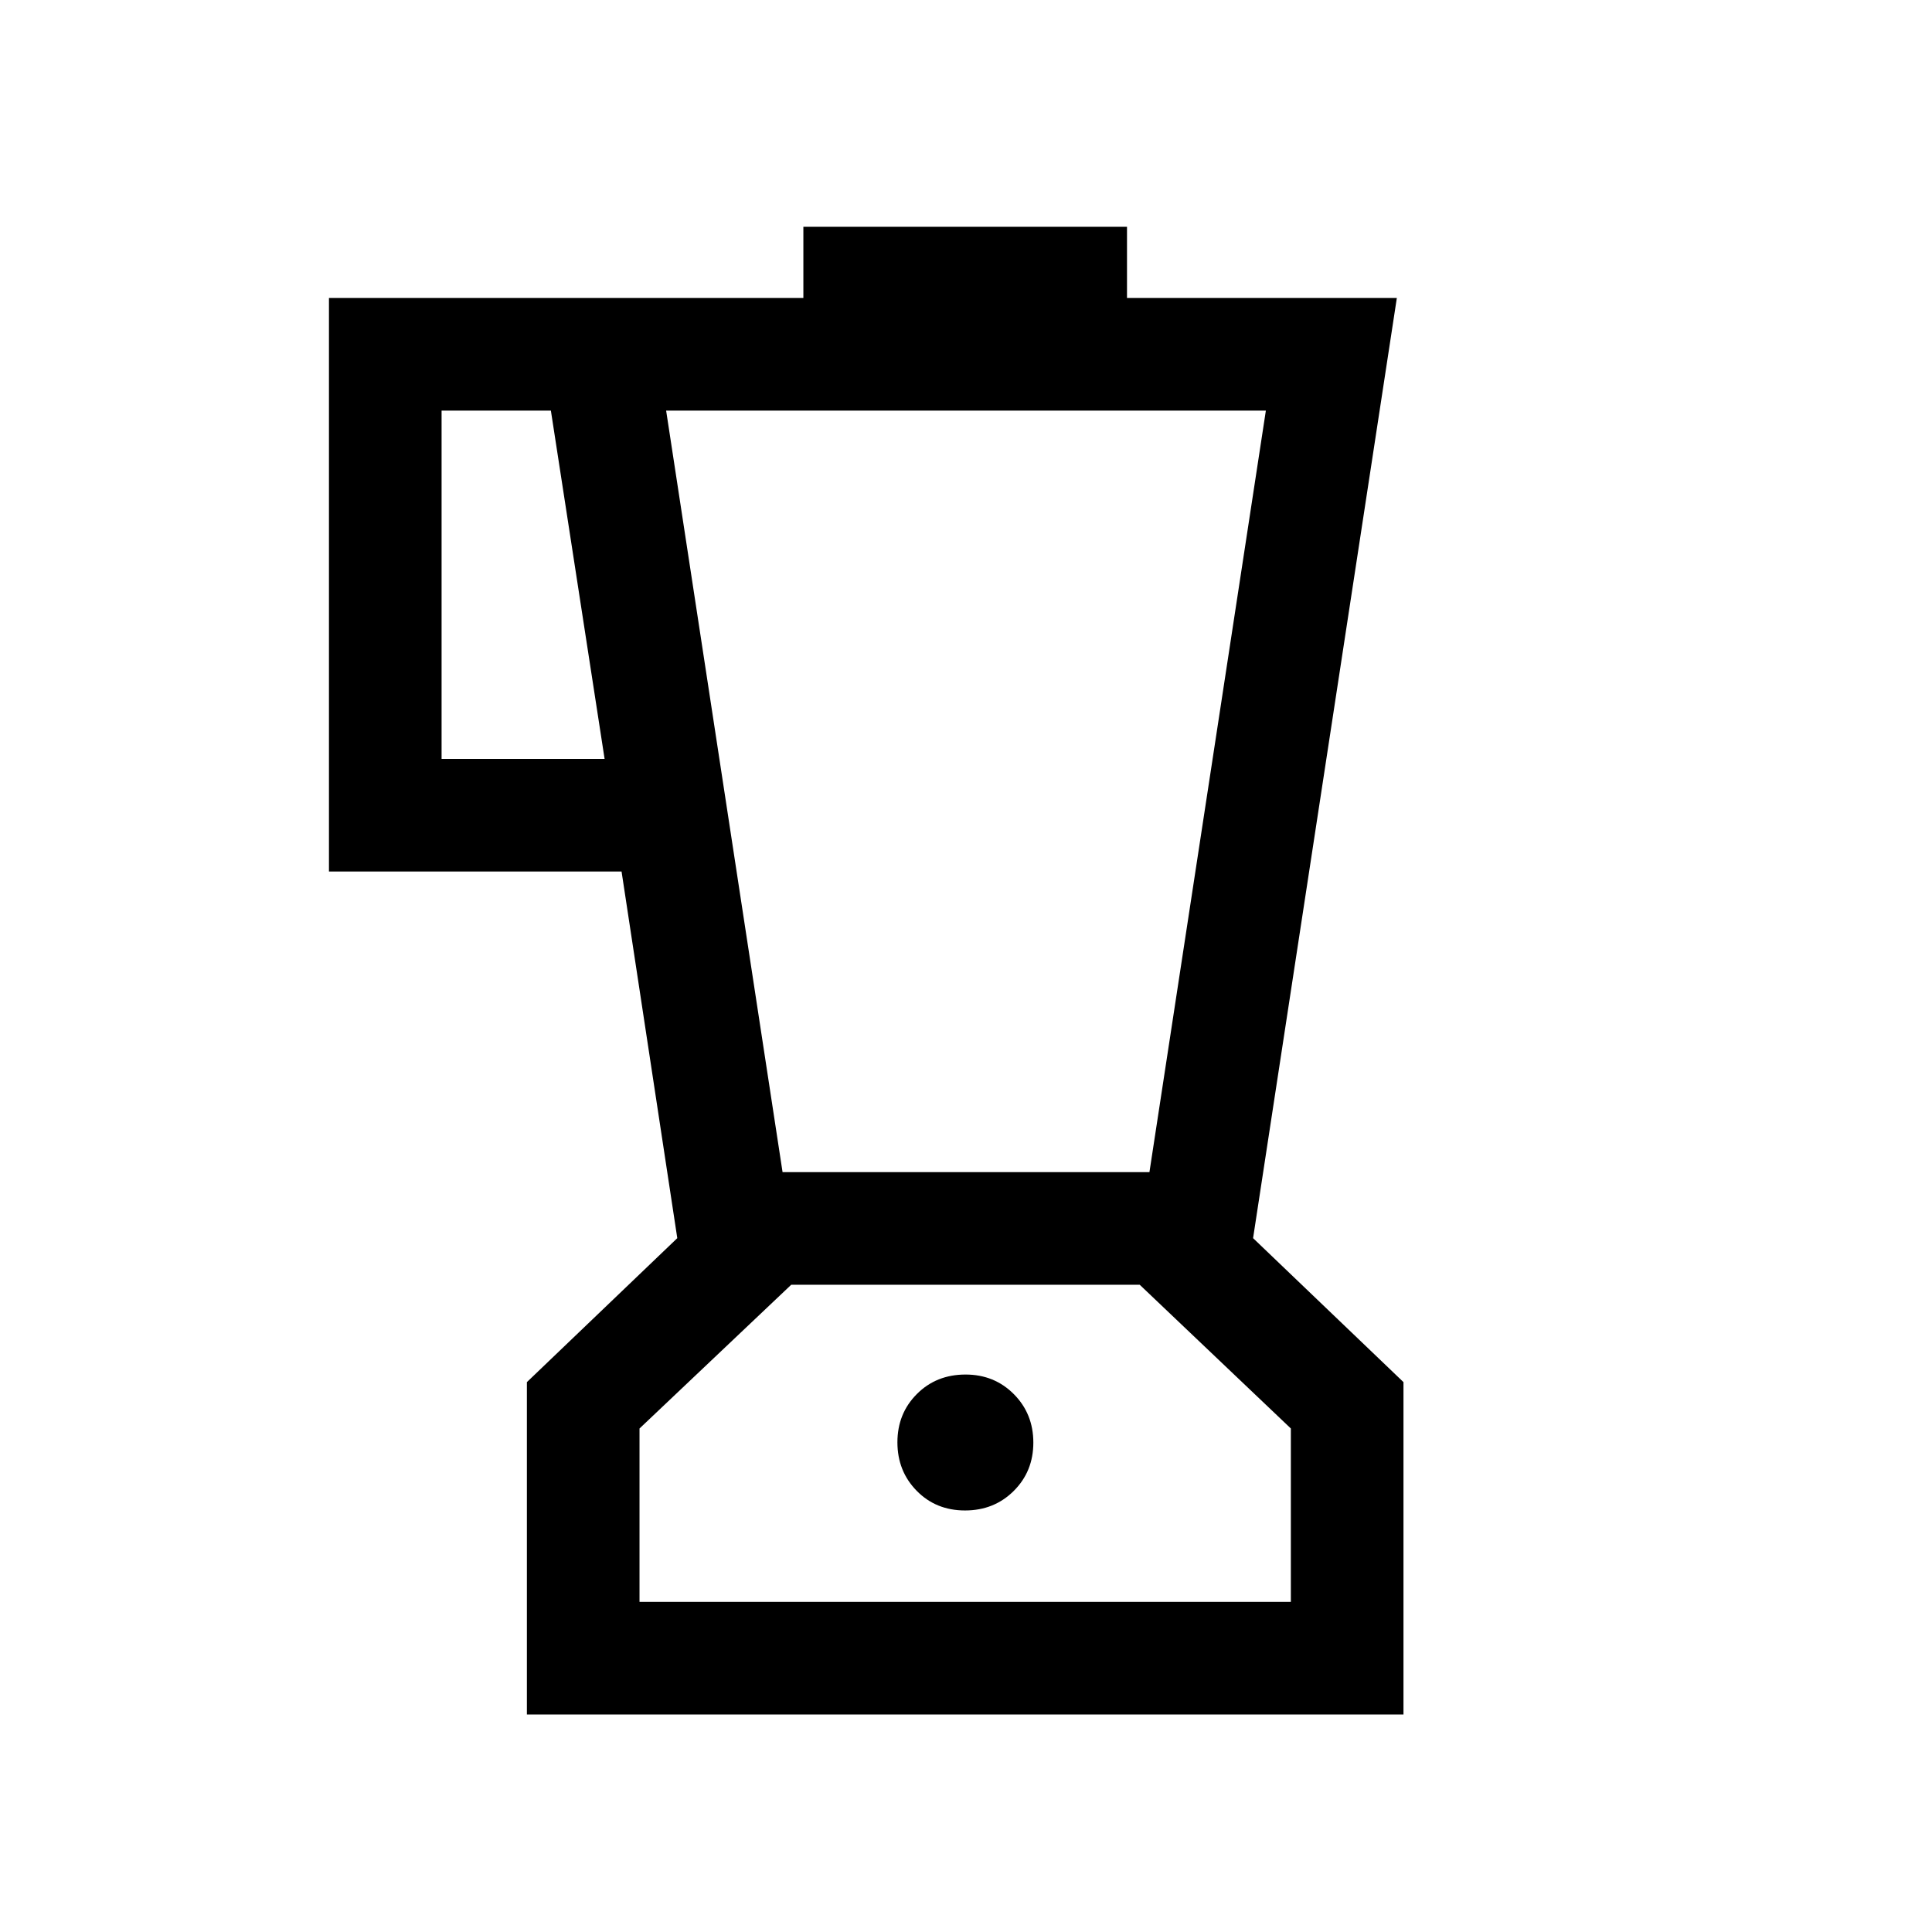 <svg xmlns="http://www.w3.org/2000/svg" height="24" viewBox="0 -960 960 960" width="24"><path d="M261.81-108.08v-165.15l74.73-71.54-27.69-182.19H163.46v-284.96h235.73v-35.39H560v35.39h134.08l-71.43 467.15 74.73 71.54v165.15H261.81Zm38.61-474.84-26.69-173.04h-54.31v173.04h81Zm179.1 373.46q14.44 0 24.19-9.69 9.75-9.7 9.75-24.02 0-14.33-9.68-24.08-9.69-9.75-24.01-9.75-14.54 0-24.19 9.69-9.66 9.68-9.66 24t9.58 24.08q9.57 9.77 24.02 9.77Zm-90.67-168.12h182.3L629-755.96H331l57.85 378.38Zm-71.08 213.54h323.65v-86.15l-75.11-71.43H393.16l-75.39 71.43v86.15Zm161.92-78.88Z"/></svg>